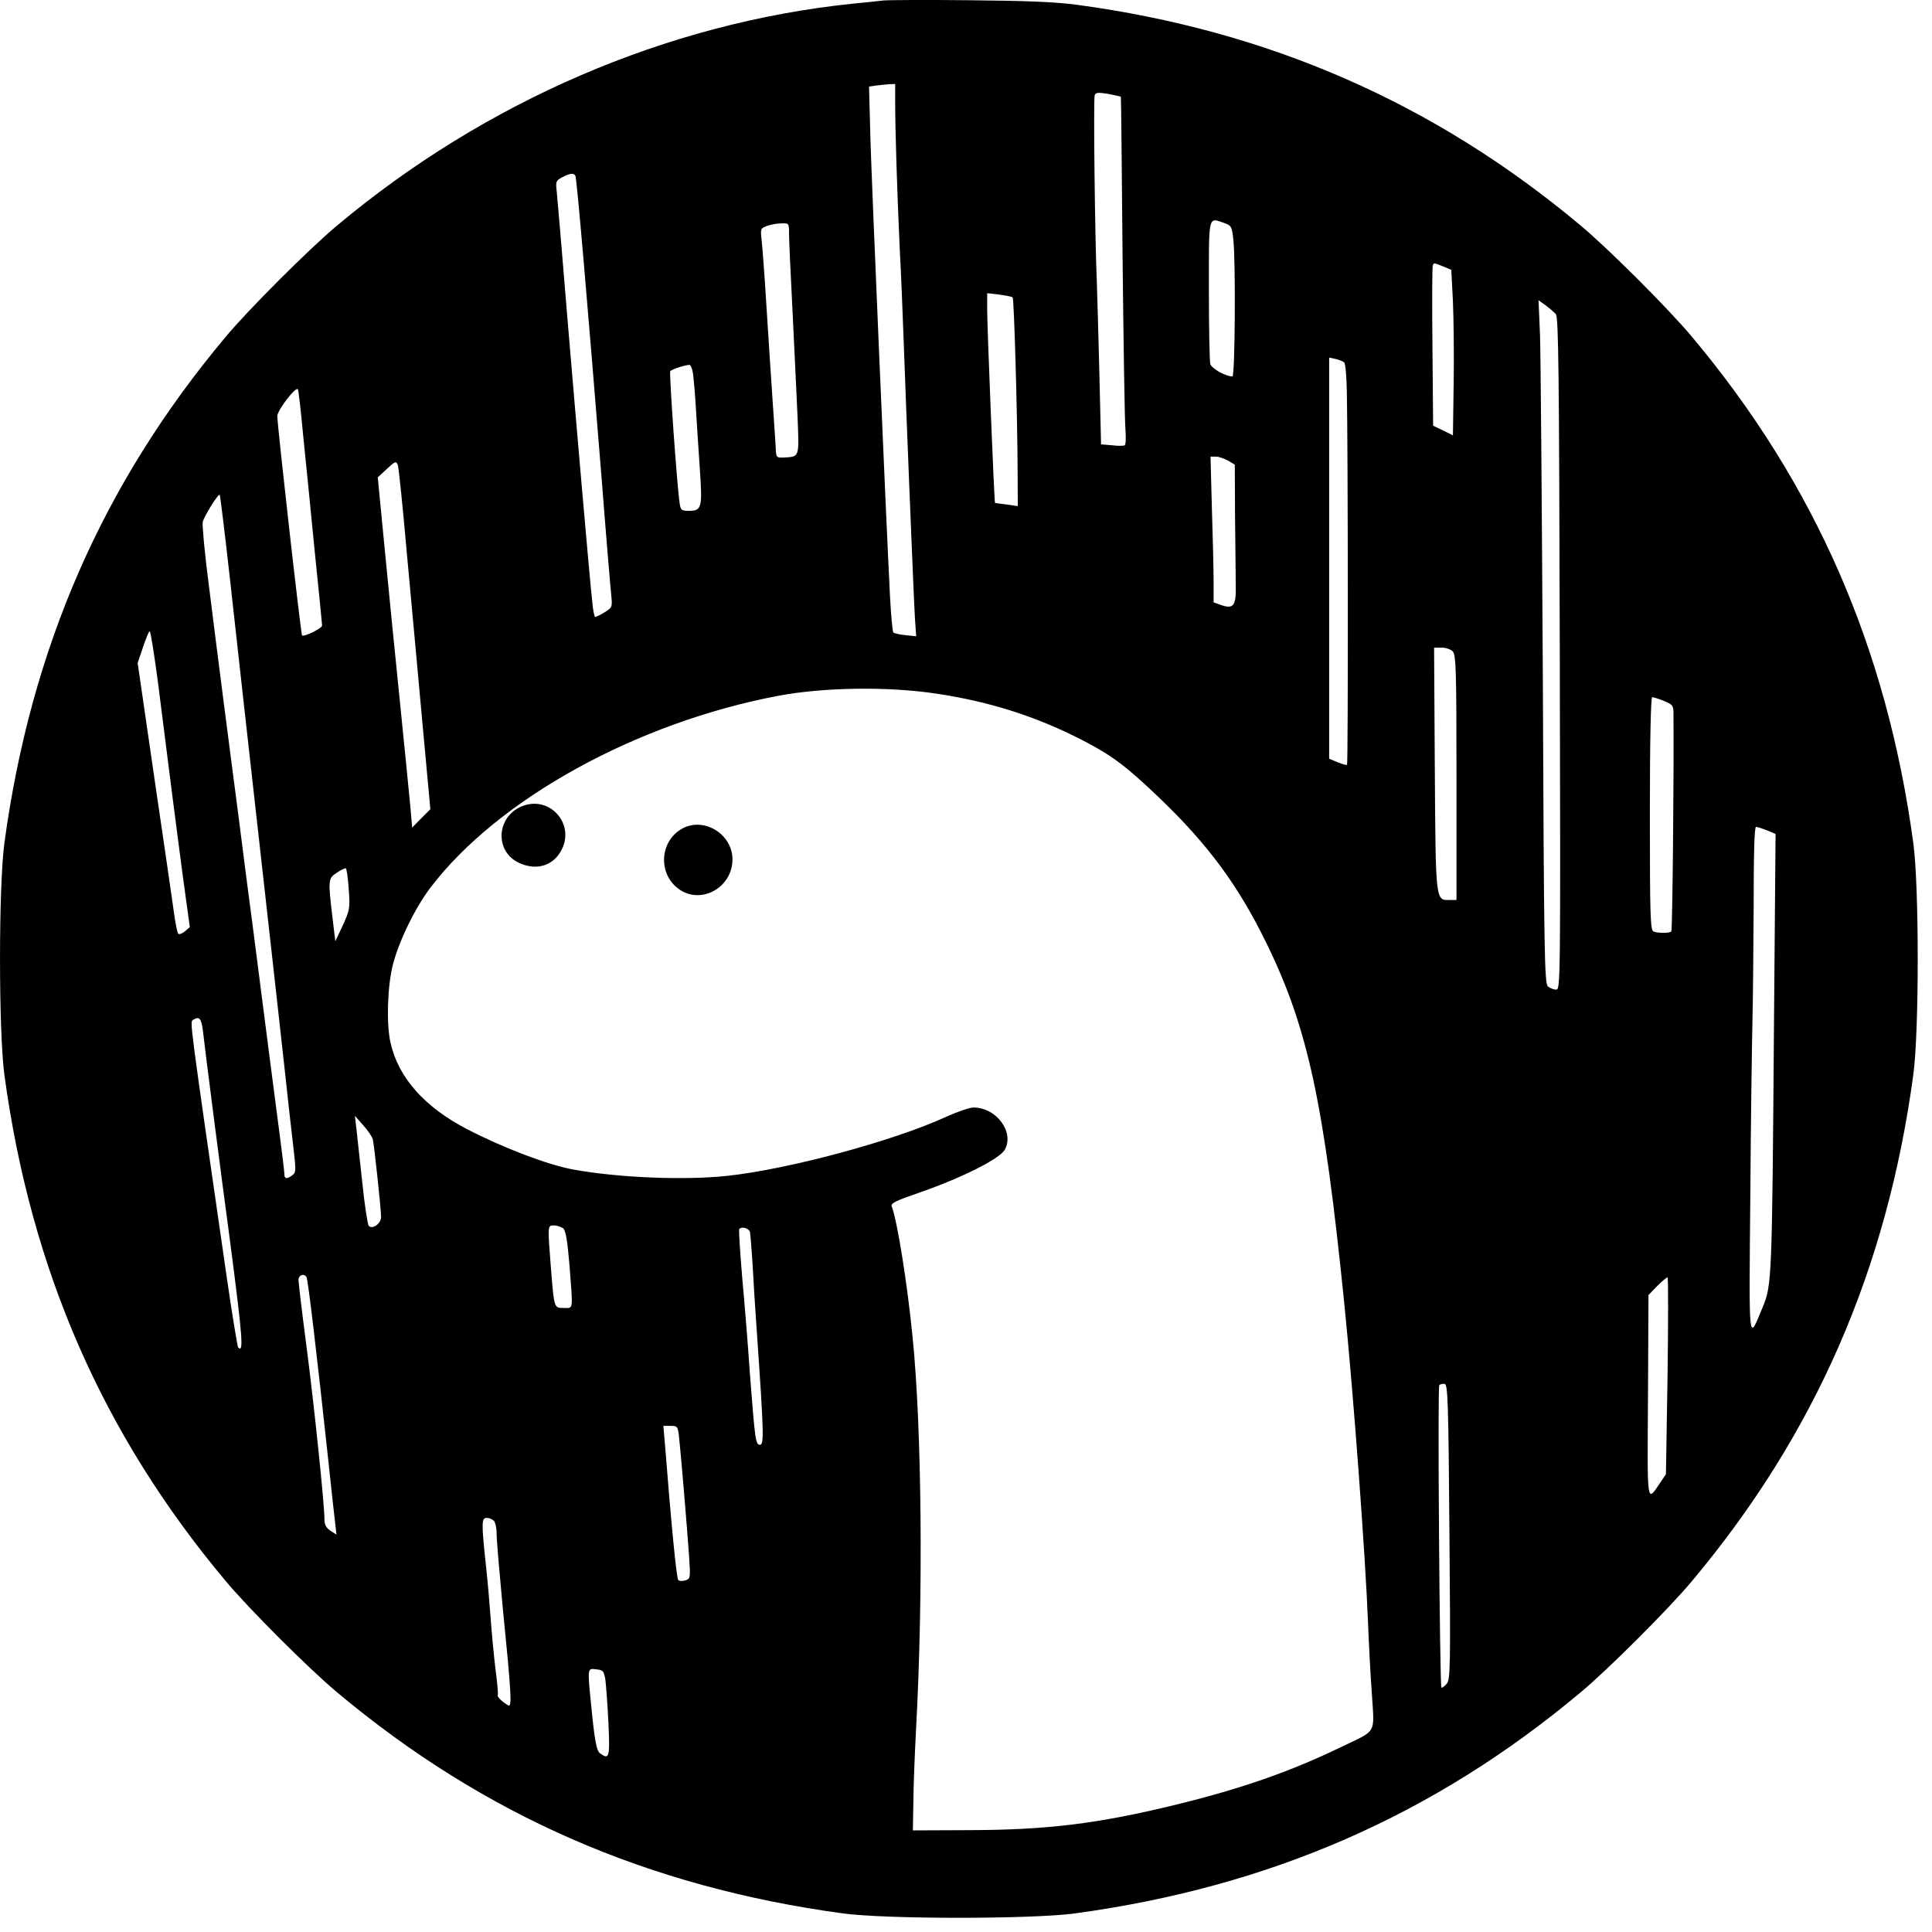 <svg width="32" height="32" viewBox="0 0 32 32" fill="none" xmlns="http://www.w3.org/2000/svg">
<path d="M14.632 0.008C14.558 0.016 14.319 0.043 14.104 0.063C11.05 0.383 8.042 1.676 5.589 3.731C5.136 4.106 4.104 5.137 3.729 5.59C1.698 8.016 0.511 10.739 0.073 13.961C-0.024 14.676 -0.024 17.09 0.073 17.805C0.511 21.028 1.698 23.75 3.729 26.176C4.104 26.629 5.136 27.66 5.589 28.035C8.015 30.067 10.737 31.254 13.96 31.692C14.675 31.789 17.089 31.789 17.804 31.692C21.026 31.254 23.749 30.067 26.175 28.035C26.628 27.66 27.659 26.629 28.034 26.176C30.065 23.75 31.253 21.028 31.69 17.805C31.788 17.09 31.788 14.676 31.69 13.961C31.253 10.739 30.065 8.016 28.034 5.59C27.659 5.137 26.628 4.106 26.175 3.731C23.757 1.707 21.007 0.504 17.827 0.078C17.483 0.032 16.983 0.012 16.058 0.004C15.351 -0.004 14.706 0 14.632 0.008ZM14.827 1.696C14.827 2.153 14.858 3.145 14.901 4.086C14.925 4.547 14.952 5.207 14.964 5.551C15.007 6.77 15.136 9.969 15.155 10.254L15.175 10.539L14.999 10.52C14.901 10.512 14.812 10.489 14.796 10.477C14.784 10.461 14.757 10.192 14.741 9.875C14.671 8.485 14.44 3.09 14.417 2.301L14.394 1.434L14.503 1.418C14.562 1.411 14.659 1.399 14.722 1.395L14.827 1.391V1.696ZM18.565 1.602C18.569 1.606 18.581 2.786 18.593 4.223C18.608 5.664 18.628 6.957 18.64 7.098C18.651 7.243 18.648 7.368 18.628 7.375C18.612 7.387 18.515 7.387 18.417 7.375L18.237 7.36L18.21 6.223C18.194 5.594 18.175 4.899 18.167 4.672C18.136 3.981 18.108 1.633 18.132 1.575C18.148 1.532 18.19 1.528 18.355 1.555C18.468 1.578 18.561 1.598 18.565 1.602ZM9.53 2.911C9.554 2.946 9.737 5.098 9.964 7.914C10.038 8.871 10.112 9.746 10.124 9.856C10.144 10.055 10.14 10.063 10.015 10.141C9.944 10.184 9.874 10.219 9.858 10.219C9.847 10.219 9.823 10.117 9.812 9.993C9.757 9.485 9.546 7.032 9.397 5.258C9.312 4.215 9.233 3.282 9.222 3.18C9.202 3.008 9.206 2.993 9.308 2.938C9.433 2.871 9.503 2.86 9.53 2.911ZM20.284 3.696C20.394 3.735 20.405 3.754 20.429 3.977C20.468 4.368 20.456 6.235 20.413 6.235C20.3 6.235 20.065 6.102 20.046 6.028C20.034 5.981 20.023 5.426 20.023 4.797C20.023 3.528 20.007 3.602 20.284 3.696ZM13.069 3.879C13.069 3.985 13.097 4.567 13.128 5.18C13.159 5.793 13.194 6.571 13.21 6.907C13.237 7.586 13.245 7.563 12.983 7.578C12.854 7.582 12.854 7.582 12.847 7.387C12.839 7.278 12.819 6.938 12.796 6.625C12.776 6.313 12.729 5.637 12.698 5.121C12.667 4.606 12.628 4.094 12.616 3.985C12.593 3.789 12.597 3.782 12.702 3.743C12.765 3.719 12.874 3.7 12.944 3.7C13.069 3.696 13.069 3.696 13.069 3.879ZM23.905 4.414L24.038 4.469L24.065 4.993C24.077 5.278 24.085 5.895 24.077 6.36L24.065 7.211L23.901 7.129L23.737 7.051L23.726 5.754C23.718 5.039 23.722 4.434 23.73 4.407C23.745 4.348 23.745 4.348 23.905 4.414ZM16.773 4.926C16.796 4.95 16.851 6.844 16.855 7.805L16.858 8.383L16.675 8.356C16.569 8.344 16.483 8.332 16.48 8.328C16.468 8.321 16.351 5.426 16.351 5.145V4.856L16.55 4.879C16.663 4.895 16.761 4.914 16.773 4.926ZM25.769 5.203C25.815 5.258 25.823 6.114 25.835 10.832C25.847 16.25 25.847 16.391 25.776 16.391C25.733 16.391 25.675 16.367 25.64 16.34C25.581 16.297 25.573 15.825 25.554 11.196C25.538 8.391 25.519 5.844 25.507 5.536L25.483 4.973L25.597 5.055C25.663 5.102 25.737 5.168 25.769 5.203ZM22.265 6.004C22.284 6.02 22.304 6.243 22.308 6.496C22.327 7.36 22.331 12.653 22.311 12.668C22.304 12.676 22.233 12.657 22.155 12.625L22.015 12.567V5.922L22.124 5.946C22.183 5.961 22.245 5.985 22.265 6.004ZM11.483 6.223C11.495 6.328 11.515 6.567 11.526 6.762C11.538 6.953 11.565 7.391 11.589 7.731C11.636 8.418 11.628 8.461 11.405 8.461C11.288 8.461 11.273 8.45 11.257 8.332C11.218 8.102 11.081 6.18 11.101 6.149C11.12 6.121 11.323 6.051 11.417 6.043C11.44 6.039 11.472 6.121 11.483 6.223ZM5.022 7.219C5.065 7.633 5.151 8.5 5.214 9.145C5.28 9.789 5.335 10.336 5.335 10.36C5.335 10.407 5.034 10.555 5.003 10.524C4.983 10.504 4.593 7.047 4.593 6.891C4.593 6.797 4.894 6.403 4.933 6.446C4.944 6.453 4.983 6.801 5.022 7.219ZM20.339 7.629L20.452 7.696L20.456 8.539C20.46 9 20.468 9.516 20.468 9.684C20.476 10.036 20.433 10.094 20.222 10.02L20.101 9.977V9.641C20.101 9.453 20.089 8.911 20.073 8.43L20.05 7.563H20.14C20.186 7.563 20.276 7.594 20.339 7.629ZM6.737 9.145C6.808 9.895 6.921 11.161 6.995 11.957L7.128 13.403L6.976 13.555L6.827 13.707L6.8 13.399C6.784 13.227 6.706 12.43 6.624 11.625C6.542 10.821 6.425 9.653 6.366 9.032L6.257 7.907L6.409 7.766C6.546 7.637 6.562 7.633 6.589 7.703C6.604 7.743 6.671 8.391 6.737 9.145ZM3.812 9.618C3.897 10.387 4.124 12.434 4.319 14.164C4.515 15.895 4.698 17.563 4.733 17.875C4.765 18.188 4.819 18.66 4.851 18.93C4.905 19.387 4.905 19.418 4.843 19.465C4.749 19.535 4.71 19.528 4.71 19.446C4.71 19.41 4.675 19.114 4.632 18.793C4.562 18.258 4.444 17.352 4.183 15.317C4.128 14.907 4.022 14.09 3.948 13.5C3.87 12.911 3.757 12.032 3.694 11.547C3.632 11.063 3.526 10.235 3.46 9.7C3.39 9.168 3.347 8.696 3.358 8.645C3.386 8.539 3.616 8.172 3.64 8.196C3.647 8.207 3.726 8.844 3.812 9.618ZM2.616 11.301C2.675 11.77 2.784 12.625 2.858 13.207C2.933 13.786 3.026 14.508 3.069 14.809L3.144 15.356L3.062 15.426C3.015 15.465 2.968 15.481 2.952 15.465C2.937 15.45 2.905 15.293 2.882 15.121C2.858 14.95 2.714 13.946 2.558 12.895L2.28 10.981L2.37 10.715C2.417 10.571 2.468 10.454 2.479 10.454C2.495 10.454 2.554 10.836 2.616 11.301ZM24.061 10.789C24.116 10.844 24.124 11.086 24.124 12.879V14.907H24.015C23.776 14.907 23.78 14.965 23.765 12.746L23.753 10.727H23.878C23.944 10.727 24.03 10.754 24.061 10.789ZM15.511 11.489C16.394 11.621 17.163 11.867 17.925 12.258C18.417 12.512 18.651 12.688 19.198 13.211C20.011 13.989 20.511 14.668 20.98 15.629C21.663 17.028 21.929 18.266 22.265 21.586C22.417 23.075 22.616 25.774 22.659 26.879C22.671 27.2 22.698 27.727 22.722 28.051C22.765 28.739 22.815 28.645 22.21 28.938C21.37 29.344 20.561 29.625 19.495 29.887C18.19 30.207 17.347 30.309 16.058 30.313L15.12 30.317L15.128 29.867C15.128 29.621 15.151 29.047 15.175 28.598C15.292 26.422 15.269 23.676 15.116 22.153C15.03 21.278 14.862 20.215 14.769 19.981C14.749 19.93 14.839 19.887 15.226 19.754C15.933 19.508 16.546 19.2 16.64 19.047C16.808 18.758 16.507 18.344 16.124 18.344C16.058 18.344 15.858 18.414 15.675 18.496C14.8 18.899 13.046 19.371 12.034 19.477C11.335 19.551 10.249 19.508 9.495 19.371C9.085 19.297 8.351 19.02 7.737 18.703C7.03 18.336 6.597 17.848 6.468 17.27C6.397 16.957 6.417 16.332 6.507 15.981C6.604 15.594 6.878 15.032 7.128 14.704C8.241 13.239 10.538 11.969 12.894 11.524C13.644 11.383 14.706 11.367 15.511 11.489ZM27.561 11.61C27.702 11.668 27.718 11.684 27.718 11.817C27.726 12.883 27.702 15.321 27.683 15.422C27.679 15.457 27.476 15.461 27.39 15.43C27.335 15.411 27.327 15.2 27.327 13.477C27.327 12.242 27.343 11.547 27.366 11.547C27.386 11.547 27.476 11.575 27.561 11.61ZM29.269 13.754L29.409 13.813L29.382 17.047C29.351 21.168 29.347 21.289 29.198 21.645C28.956 22.227 28.968 22.344 28.991 19.789C28.999 18.512 29.019 17.219 29.026 16.918C29.034 16.617 29.042 15.77 29.046 15.032C29.046 14.141 29.058 13.696 29.085 13.696C29.108 13.696 29.19 13.723 29.269 13.754ZM5.776 14.727C5.8 15.043 5.792 15.075 5.679 15.325L5.554 15.59L5.507 15.2C5.433 14.575 5.433 14.547 5.581 14.454C5.647 14.407 5.718 14.375 5.729 14.383C5.741 14.391 5.765 14.547 5.776 14.727ZM3.362 17.082C3.397 17.403 3.671 19.528 3.812 20.571C4.022 22.184 4.038 22.414 3.944 22.317C3.933 22.305 3.843 21.762 3.749 21.11C3.14 16.899 3.144 16.926 3.194 16.895C3.3 16.825 3.335 16.864 3.362 17.082ZM6.175 18.871C6.198 18.969 6.312 20.028 6.312 20.157C6.312 20.266 6.171 20.367 6.108 20.305C6.089 20.285 6.038 19.953 5.999 19.571C5.956 19.184 5.913 18.782 5.901 18.676L5.878 18.481L6.015 18.637C6.093 18.723 6.163 18.828 6.175 18.871ZM9.327 20.344C9.37 20.383 9.397 20.539 9.433 20.961C9.491 21.723 9.499 21.664 9.339 21.664C9.175 21.664 9.179 21.676 9.124 20.989C9.069 20.289 9.069 20.297 9.175 20.297C9.226 20.297 9.292 20.321 9.327 20.344ZM12.421 20.403C12.429 20.442 12.448 20.676 12.464 20.922C12.476 21.168 12.511 21.723 12.542 22.153C12.651 23.731 12.655 23.93 12.589 23.93C12.515 23.93 12.507 23.871 12.421 22.758C12.39 22.297 12.331 21.571 12.292 21.145C12.257 20.719 12.233 20.364 12.245 20.356C12.288 20.309 12.401 20.344 12.421 20.403ZM5.077 21.153C5.101 21.188 5.249 22.438 5.433 24.145C5.487 24.66 5.542 25.157 5.554 25.25L5.573 25.418L5.476 25.356C5.401 25.305 5.374 25.254 5.374 25.164C5.374 24.918 5.206 23.297 5.077 22.305C5.003 21.742 4.944 21.246 4.944 21.2C4.944 21.117 5.038 21.086 5.077 21.153ZM27.62 22.785L27.593 24.418L27.495 24.563C27.273 24.891 27.284 24.953 27.296 23.125L27.304 21.45L27.448 21.301C27.526 21.223 27.605 21.157 27.62 21.157C27.632 21.157 27.632 21.891 27.62 22.785ZM24.007 25.375C24.026 27.645 24.023 27.821 23.96 27.891C23.921 27.934 23.886 27.961 23.874 27.95C23.847 27.918 23.808 22.969 23.839 22.942C23.855 22.926 23.894 22.918 23.929 22.922C23.98 22.934 23.991 23.211 24.007 25.375ZM11.249 23.821C11.276 24.063 11.374 25.223 11.413 25.77C11.437 26.137 11.437 26.149 11.351 26.176C11.304 26.192 11.249 26.188 11.233 26.168C11.206 26.141 11.12 25.274 11.015 23.938L10.987 23.617H11.108C11.222 23.617 11.229 23.625 11.249 23.821ZM8.179 25.188C8.206 25.215 8.226 25.313 8.226 25.41C8.226 25.512 8.272 26.039 8.323 26.586C8.472 28.082 8.483 28.285 8.417 28.246C8.315 28.188 8.226 28.098 8.245 28.075C8.253 28.059 8.237 27.864 8.206 27.641C8.179 27.414 8.144 27.047 8.128 26.821C8.112 26.594 8.077 26.18 8.046 25.903C7.972 25.219 7.976 25.141 8.062 25.141C8.101 25.141 8.151 25.16 8.179 25.188ZM10.026 27.817C10.038 27.903 10.062 28.223 10.077 28.528C10.104 29.114 10.093 29.157 9.933 29.035C9.886 29 9.854 28.852 9.808 28.407C9.726 27.602 9.722 27.633 9.874 27.649C9.987 27.66 10.003 27.676 10.026 27.817Z" fill="black"/>
<path d="M8.632 13.36C8.226 13.536 8.194 14.086 8.577 14.282C8.854 14.422 9.136 14.356 9.28 14.114C9.554 13.668 9.108 13.153 8.632 13.36ZM11.28 13.735C10.905 13.965 10.905 14.52 11.28 14.75C11.651 14.973 12.132 14.68 12.132 14.235C12.132 13.805 11.64 13.516 11.28 13.735Z" fill="black"/>
</svg>
